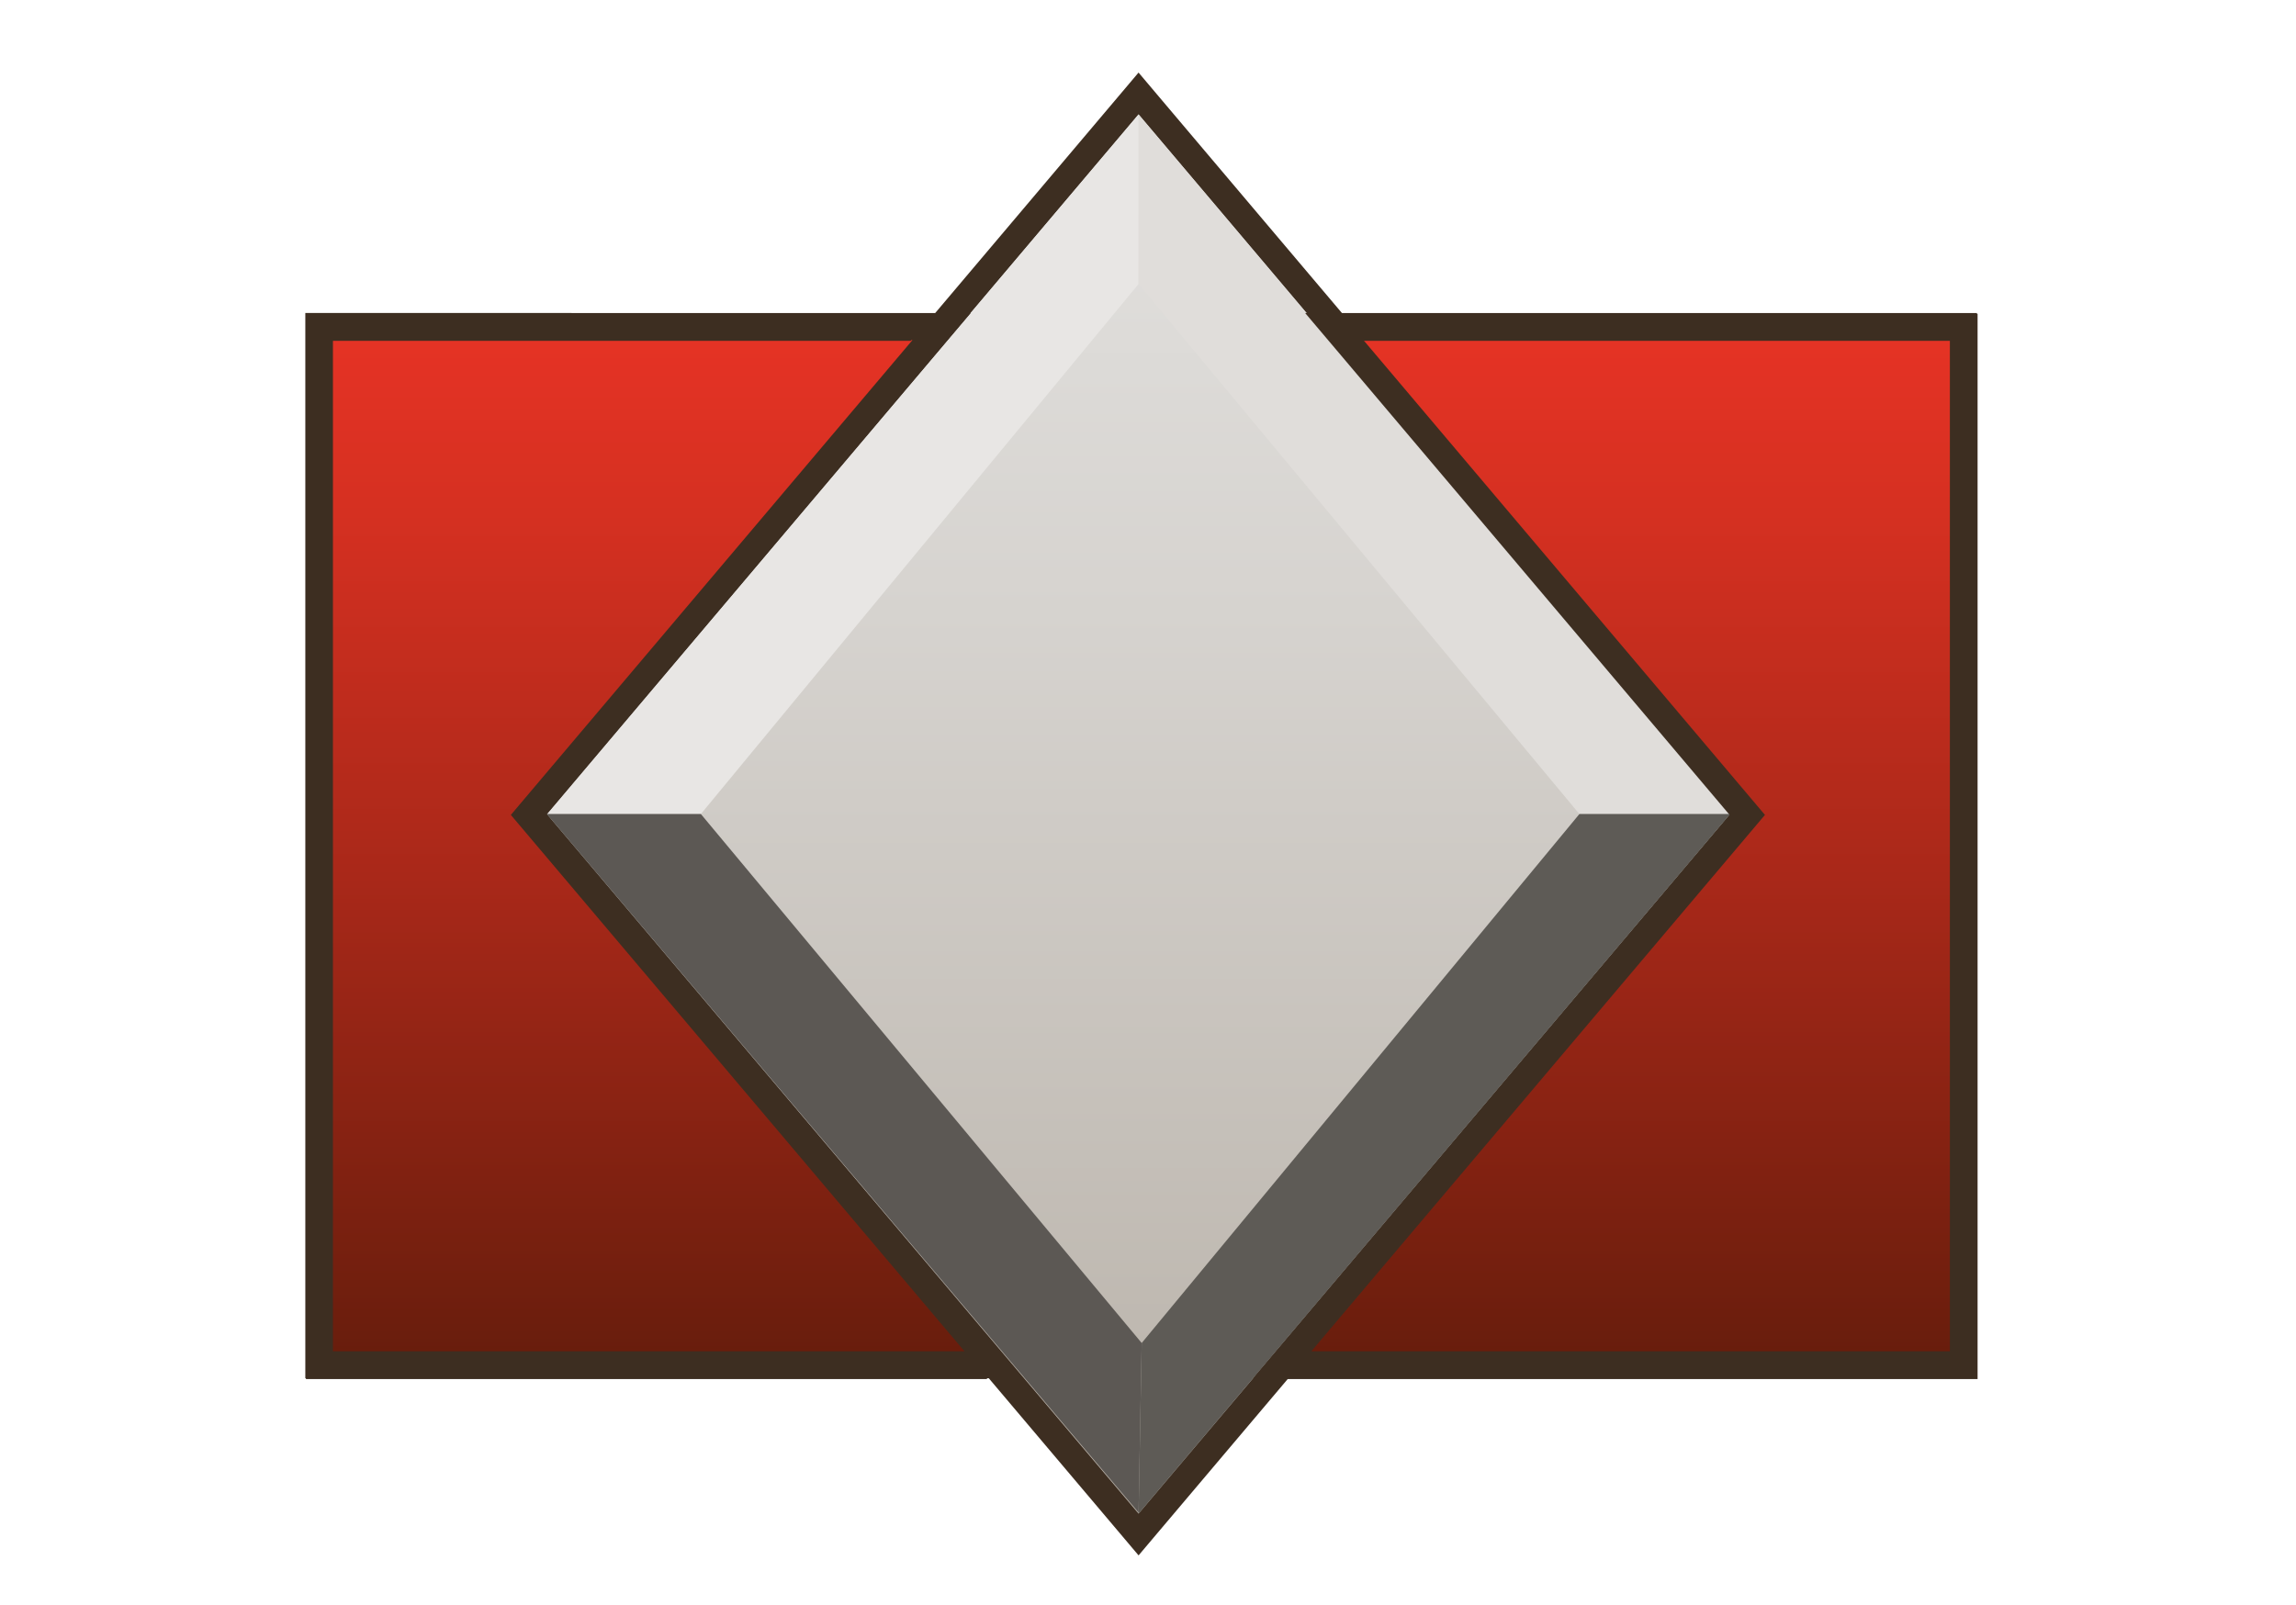<?xml version="1.0" encoding="UTF-8"?><svg id="Layer_1" xmlns="http://www.w3.org/2000/svg" xmlns:xlink="http://www.w3.org/1999/xlink" viewBox="0 0 339.91 237.73"><defs><style>.cls-1{fill:url(#linear-gradient-2);}.cls-2{fill:#5c5854;}.cls-3{fill:#3d2e21;}.cls-4{fill:#e0ddda;}.cls-5{fill:none;}.cls-6{fill:url(#linear-gradient-3);}.cls-7{fill:url(#linear-gradient);}.cls-8{fill:#e8e6e4;}.cls-9{fill:#5e5b56;}</style><linearGradient id="linear-gradient" x1="285.76" y1="-376.89" x2="134.88" y2="-527.78" gradientTransform="translate(-300.01 291.67) rotate(45)" gradientUnits="userSpaceOnUse"><stop offset="0" stop-color="#b8b1a8"/><stop offset=".64" stop-color="#d6d3cf"/><stop offset="1" stop-color="#e3e2e0"/></linearGradient><linearGradient id="linear-gradient-2" x1="240.26" y1="202.09" x2="240.26" y2="48.35" gradientUnits="userSpaceOnUse"><stop offset="0" stop-color="#671d0c"/><stop offset=".47" stop-color="#a92819"/><stop offset=".82" stop-color="#d53021"/><stop offset="1" stop-color="#e63325"/></linearGradient><linearGradient id="linear-gradient-3" x1="97.15" x2="97.15" xlink:href="#linear-gradient-2"/></defs><g><polygon class="cls-7" points="78.34 120.54 168.56 13.85 258.77 120.54 168.56 227.23 78.34 120.54"/><path class="cls-3" d="m168.56,16.94l87.6,103.6-87.6,103.6-87.59-103.6L168.56,16.94m0-6.2l-3.05,3.61-87.59,103.6-2.18,2.58,2.18,2.58,87.59,103.6,3.05,3.61,3.05-3.61,87.6-103.6,2.18-2.58-2.18-2.58L171.61,14.36l-3.05-3.61h0Z"/></g><polygon class="cls-8" points="80.96 120.54 103.76 120.54 168.56 42.05 168.56 16.94 80.96 120.54"/><polygon class="cls-4" points="256.15 120.54 233.82 120.54 168.56 42.05 168.56 16.94 256.15 120.54"/><polygon class="cls-2" points="80.96 120.54 103.76 120.54 169.02 198.87 168.56 223.97 80.96 120.54"/><polygon class="cls-9" points="256.15 120.54 233.82 120.54 169.02 198.87 168.56 224.13 256.15 120.54"/><g><polygon class="cls-1" points="189.84 202.09 258.68 120.67 197.53 48.35 290.67 48.35 290.67 202.09 189.84 202.09"/><path class="cls-3" d="m288.67,50.35v149.74h-94.53l64.97-76.84,2.18-2.58-2.18-2.58-57.27-67.74h86.83m4-4h-99.45l5.57,6.58,57.27,67.74h0s-64.97,76.84-64.97,76.84l-5.57,6.58h107.15V46.35h0Z"/></g><g><polygon class="cls-6" points="47.2 202.09 47.2 48.35 139.4 48.35 78.25 120.67 147.1 202.09 47.2 202.09"/><path class="cls-3" d="m135.09,50.35l-57.28,67.74-2.18,2.58,2.18,2.58,64.97,76.84H49.2V50.35h85.9m8.62-4H45.2v157.74h106.21l-5.57-6.58-64.97-76.84h0s57.27-67.74,57.27-67.74l5.57-6.58h0Z"/></g><g><polygon class="cls-5" points="168.33 17.03 168.33 17.03 143.44 46.47 193.22 46.47 168.33 17.03"/><polygon class="cls-5" points="261.16 120.63 258.98 123.21 194.01 200.05 193.87 200.21 288.77 200.21 288.77 50.47 201.84 50.47 258.98 118.04 261.16 120.63"/><polygon class="cls-5" points="203.37 182.78 255.92 120.63 210.97 67.46 196.6 50.47 140.05 50.47 136.27 54.94 80.73 120.63 124.53 172.42 147.89 200.05 148.02 200.21 188.63 200.21 188.77 200.05 203.37 182.78"/><polygon class="cls-5" points="77.68 123.21 75.49 120.63 77.68 118.04 134.82 50.47 49.29 50.47 49.29 200.21 142.79 200.21 142.65 200.05 77.68 123.21"/><polygon class="cls-5" points="168.33 224.22 185.25 204.21 151.41 204.21 168.33 224.22"/><polygon class="cls-3" points="288.77 46.47 198.46 46.47 201.7 50.31 201.84 50.47 288.77 50.47 288.77 200.21 193.87 200.21 190.49 204.21 288.77 204.21 292.77 204.21 292.77 200.21 292.77 50.47 292.77 46.47 288.77 46.47"/><polygon class="cls-3" points="49.29 200.21 49.29 50.47 134.82 50.47 134.95 50.31 138.2 46.47 49.29 46.47 45.29 46.47 45.29 50.47 45.29 200.21 45.29 204.21 49.29 204.21 146.17 204.21 142.79 200.21 49.29 200.21"/></g></svg>